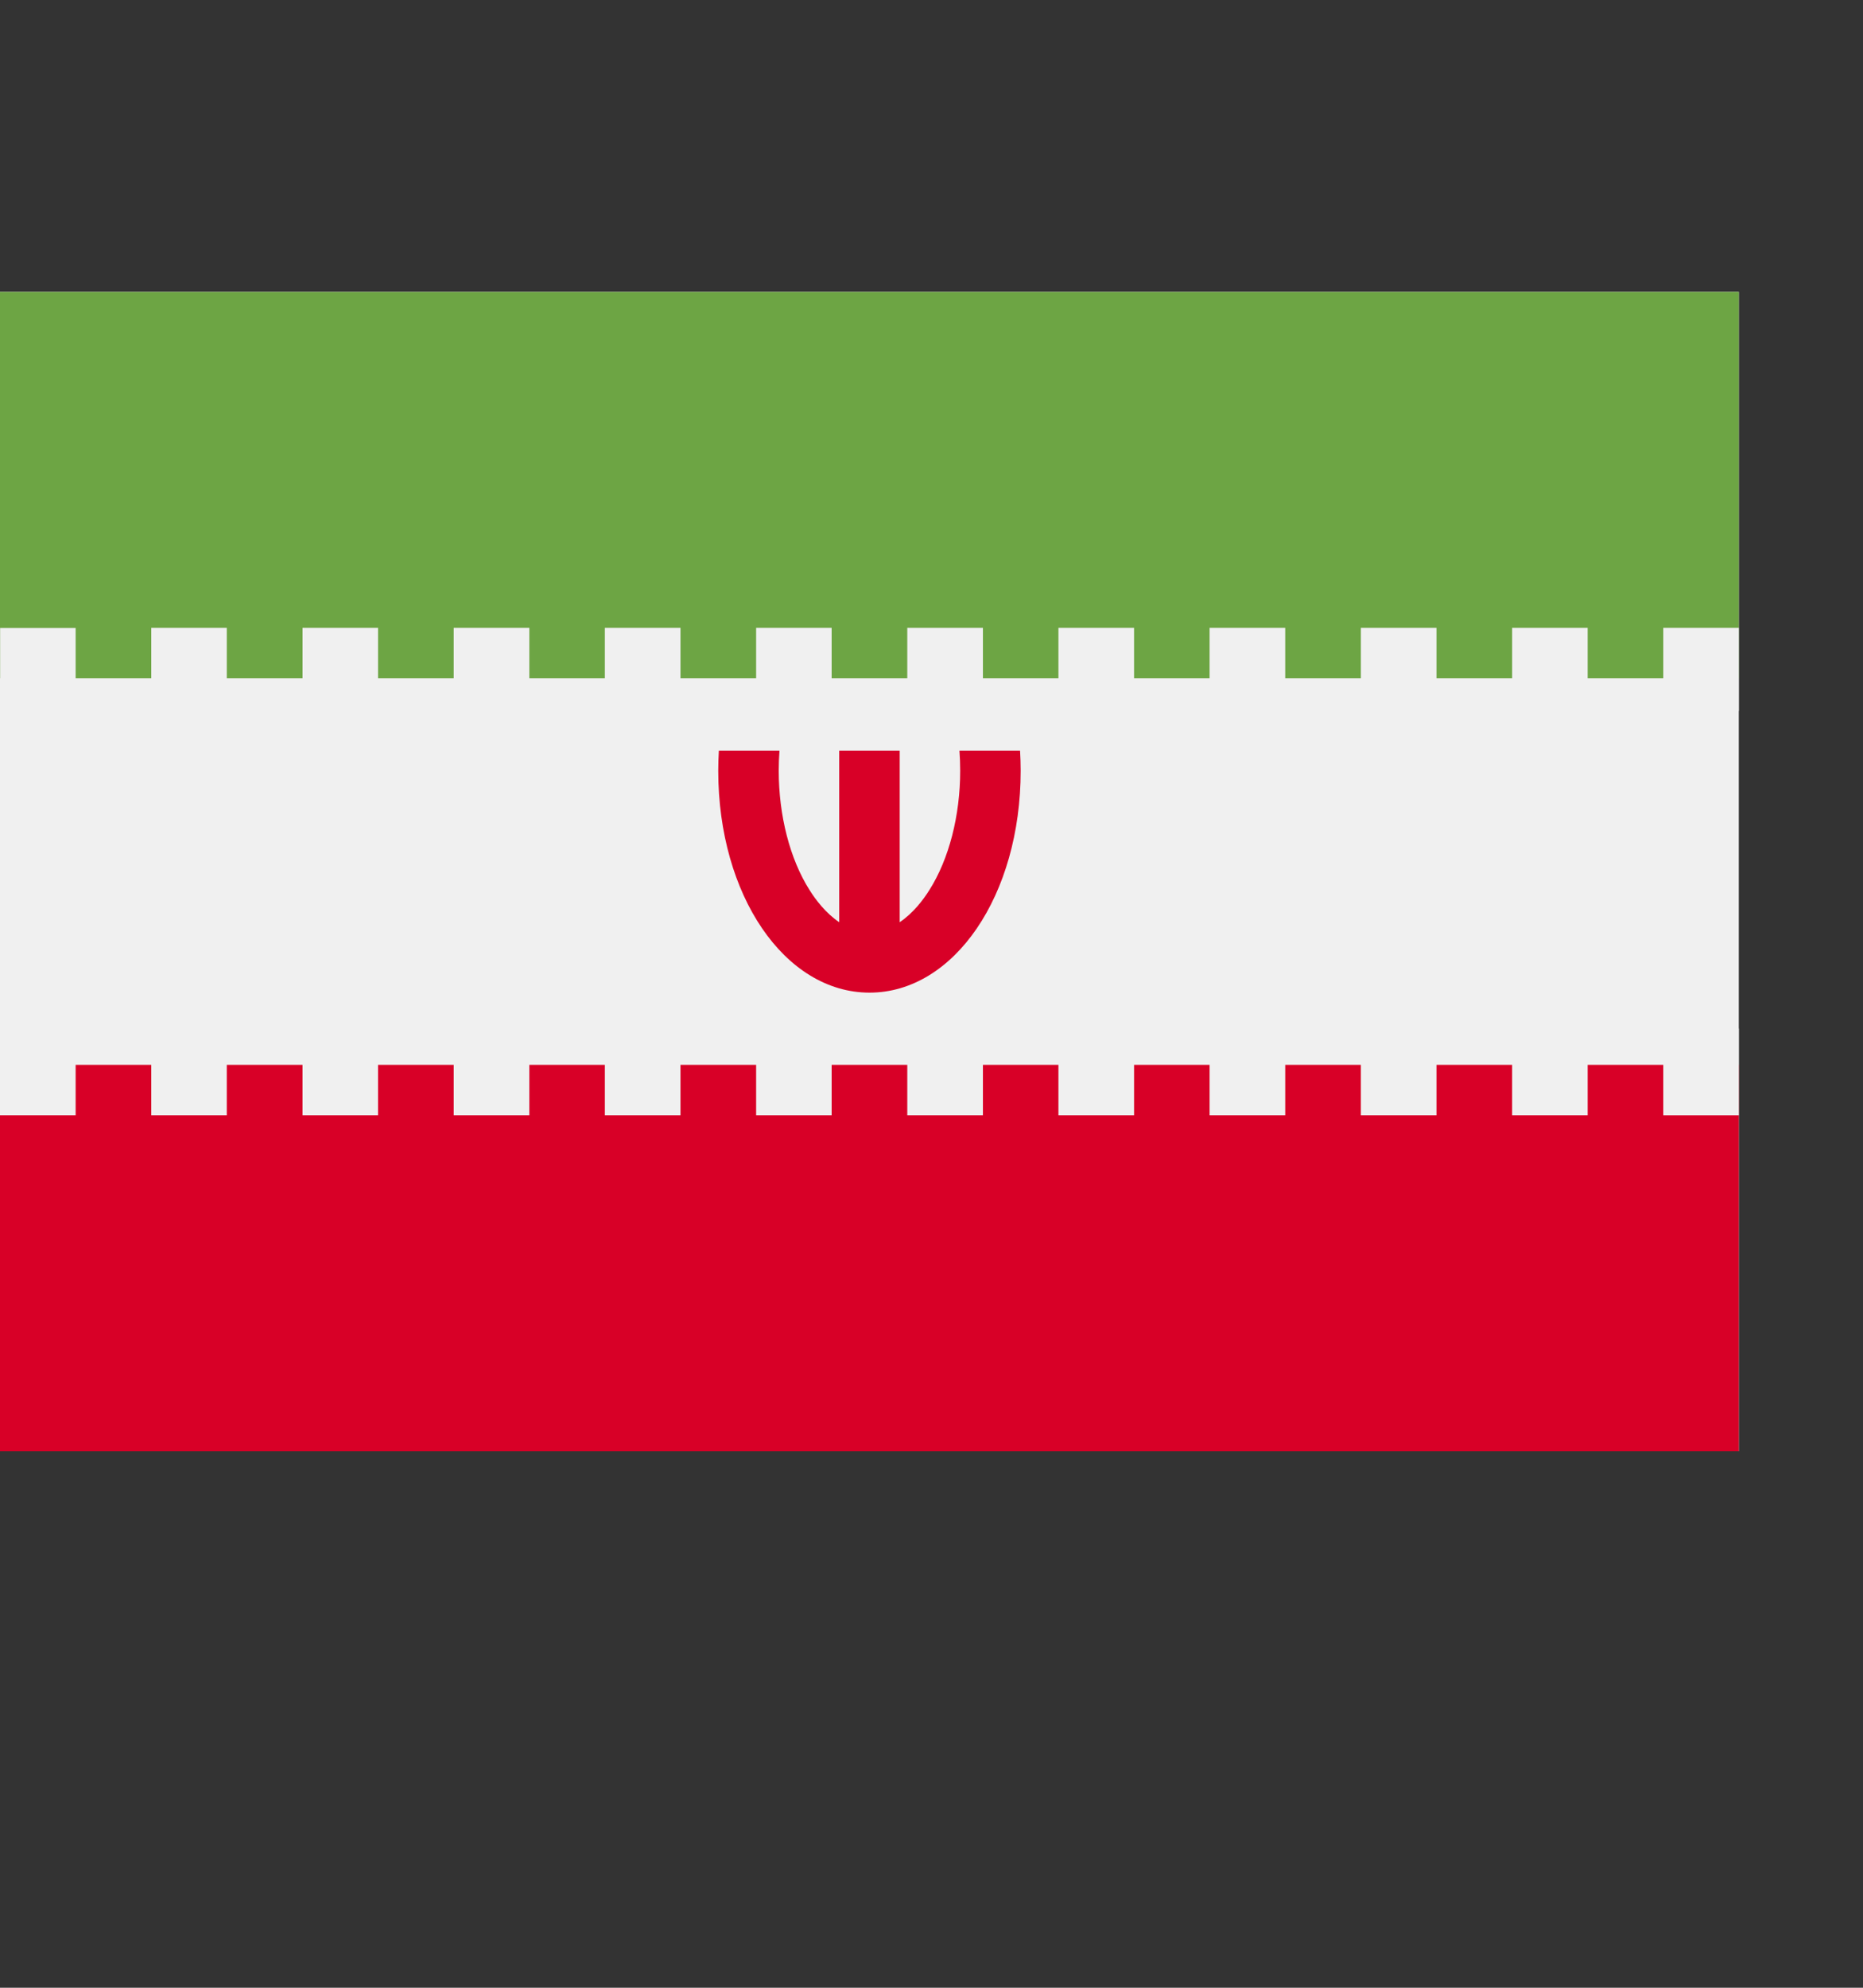 <svg width="15" height="16" viewBox="0 0 15 16" fill="none" xmlns="http://www.w3.org/2000/svg">
<rect x="0" y="0" width="15" height="16" fill="#333333" stroke="none"/>
<g clip-path="url(#clip0)">
<path d="M14 2.349H0V11.682H14V2.349Z" fill="#F0F0F0"/>
<path d="M14 2.349H0V5.46H14V2.349Z" fill="#6DA544"/>
<path d="M14.001 8.571H0V11.682H14.001V8.571Z" fill="#D80027"/>
<path d="M8.213 6.042H7.725C7.729 6.095 7.731 6.15 7.731 6.204C7.731 6.565 7.641 6.915 7.483 7.164C7.435 7.241 7.353 7.35 7.244 7.423V6.042H6.757V7.423C6.648 7.35 6.566 7.241 6.518 7.164C6.36 6.915 6.27 6.565 6.27 6.204C6.27 6.15 6.272 6.095 6.276 6.042H5.788C5.785 6.095 5.783 6.149 5.783 6.204C5.783 7.205 6.318 7.99 7.001 7.99C7.683 7.99 8.218 7.205 8.218 6.204C8.218 6.149 8.216 6.095 8.213 6.042Z" fill="#D80027"/>
<path d="M1.826 5.054H1.218V5.722H1.826V5.054Z" fill="#F0F0F0"/>
<path d="M0.609 5.055H0.001V5.723H0.609V5.055Z" fill="#F0F0F0"/>
<path d="M3.044 5.054H2.436V5.722H3.044V5.054Z" fill="#F0F0F0"/>
<path d="M4.262 5.054H3.653V5.722H4.262V5.054Z" fill="#F0F0F0"/>
<path d="M5.479 5.054H4.87V5.722H5.479V5.054Z" fill="#F0F0F0"/>
<path d="M6.696 5.054H6.088V5.722H6.696V5.054Z" fill="#F0F0F0"/>
<path d="M7.914 5.054H7.305V5.722H7.914V5.054Z" fill="#F0F0F0"/>
<path d="M9.131 5.054H8.522V5.722H9.131V5.054Z" fill="#F0F0F0"/>
<path d="M10.348 5.054H9.739V5.722H10.348V5.054Z" fill="#F0F0F0"/>
<path d="M11.566 5.054H10.957V5.722H11.566V5.054Z" fill="#F0F0F0"/>
<path d="M12.783 5.054H12.175V5.722H12.783V5.054Z" fill="#F0F0F0"/>
<path d="M14.001 5.054H13.392V5.722H14.001V5.054Z" fill="#F0F0F0"/>
<path d="M1.826 8.279H1.218V8.977H1.826V8.279Z" fill="#F0F0F0"/>
<path d="M0.609 8.279H0V8.977H0.609V8.279Z" fill="#F0F0F0"/>
<path d="M3.044 8.279H2.436V8.977H3.044V8.279Z" fill="#F0F0F0"/>
<path d="M4.262 8.279H3.653V8.977H4.262V8.279Z" fill="#F0F0F0"/>
<path d="M5.479 8.279H4.87V8.977H5.479V8.279Z" fill="#F0F0F0"/>
<path d="M6.696 8.279H6.088V8.977H6.696V8.279Z" fill="#F0F0F0"/>
<path d="M7.914 8.279H7.305V8.977H7.914V8.279Z" fill="#F0F0F0"/>
<path d="M9.131 8.279H8.522V8.977H9.131V8.279Z" fill="#F0F0F0"/>
<path d="M10.348 8.279H9.739V8.977H10.348V8.279Z" fill="#F0F0F0"/>
<path d="M11.566 8.279H10.957V8.977H11.566V8.279Z" fill="#F0F0F0"/>
<path d="M12.783 8.279H12.175V8.977H12.783V8.279Z" fill="#F0F0F0"/>
<path d="M14.001 8.279H13.392V8.977H14.001V8.279Z" fill="#F0F0F0"/>
</g>
<defs>
<clipPath id="clip0">
<rect y="0.016" width="14" height="14" fill="white"/>
</clipPath>
</defs>
</svg>
